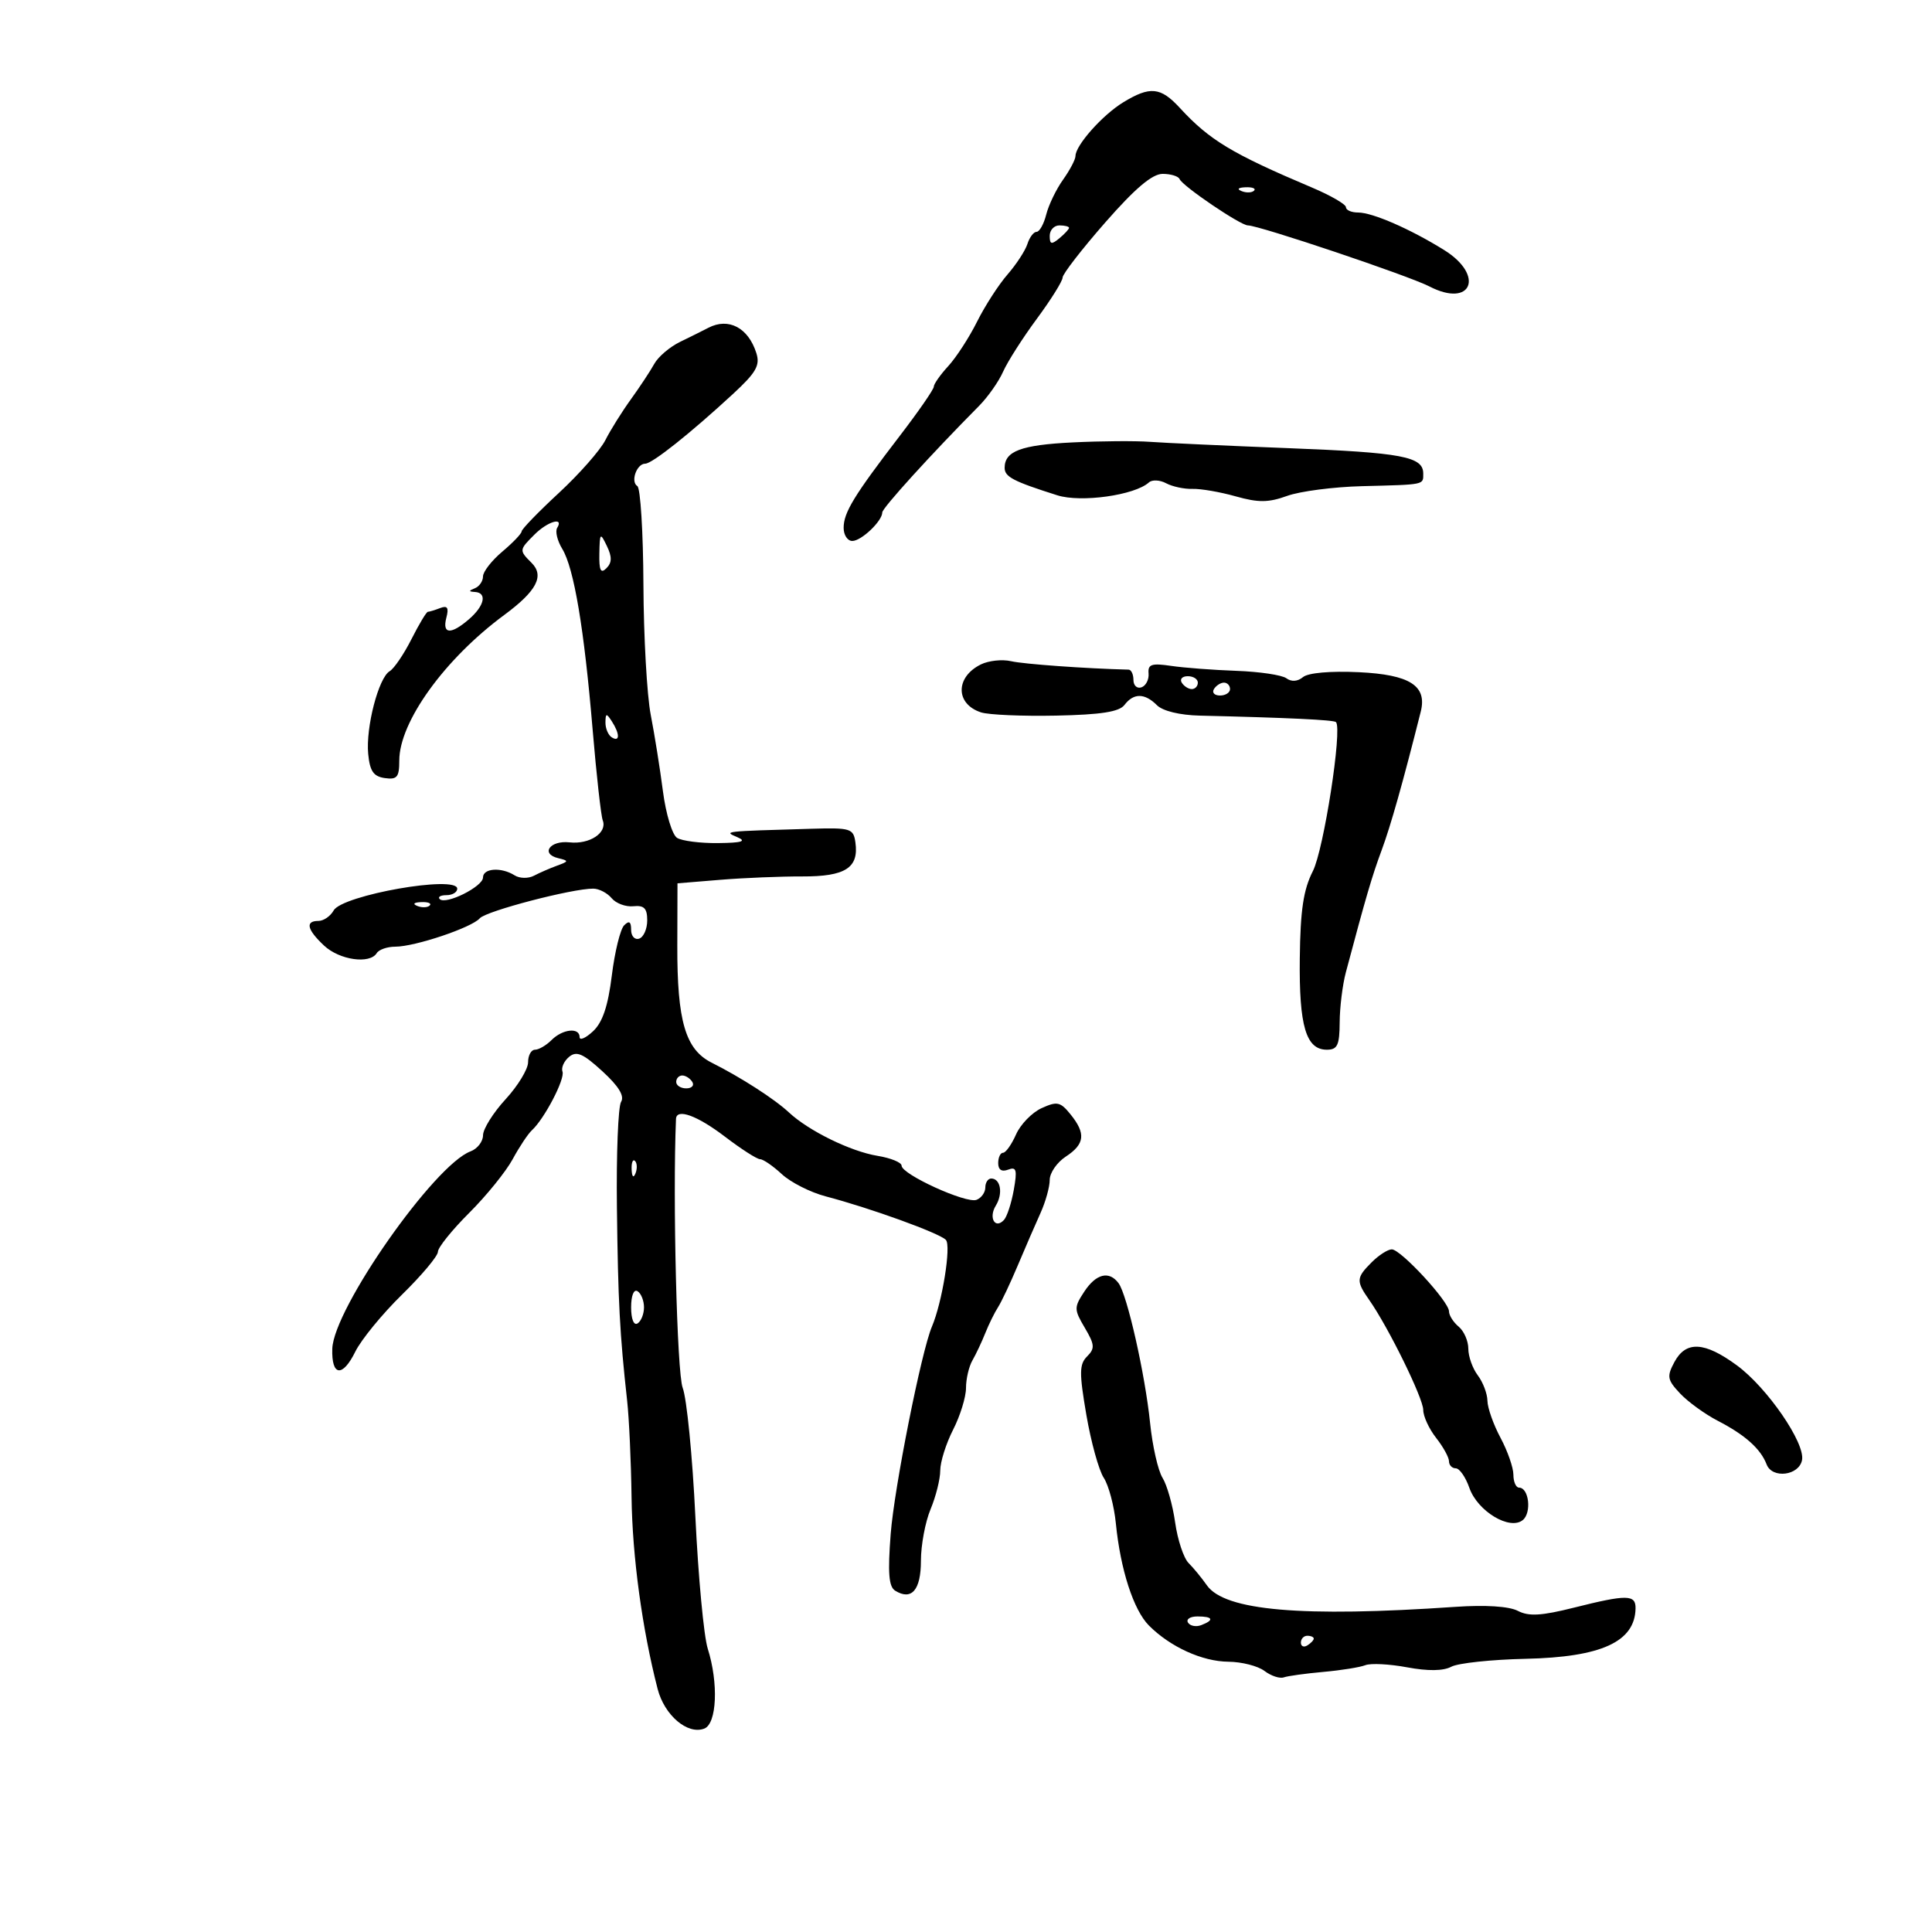 <svg xmlns="http://www.w3.org/2000/svg" width="300" height="300" viewBox="0 0 300 300" version="1.1">
	<path d="M 174.411 15.891 C 171.192 17.854, 167 22.571, 167 24.230 C 167 24.759, 166.130 26.413, 165.066 27.907 C 164.003 29.400, 162.829 31.832, 162.458 33.311 C 162.087 34.790, 161.412 36, 160.959 36 C 160.506 36, 159.867 36.845, 159.539 37.878 C 159.211 38.910, 157.817 41.048, 156.441 42.628 C 155.065 44.207, 152.940 47.501, 151.720 49.946 C 150.499 52.392, 148.488 55.495, 147.250 56.842 C 146.012 58.190, 145 59.630, 145 60.043 C 145 60.456, 142.635 63.877, 139.744 67.647 C 132.598 76.964, 131 79.581, 131 81.965 C 131 83.084, 131.605 84, 132.345 84 C 133.751 84, 137 80.907, 137 79.567 C 137 78.888, 144.597 70.525, 152.016 63.039 C 153.400 61.643, 155.085 59.246, 155.761 57.714 C 156.437 56.182, 158.792 52.489, 160.995 49.507 C 163.198 46.525, 165 43.640, 165 43.097 C 165 42.553, 167.976 38.709, 171.614 34.554 C 176.257 29.251, 178.915 27, 180.531 27 C 181.797 27, 182.983 27.364, 183.167 27.808 C 183.614 28.894, 192.620 35, 193.773 35 C 195.503 35, 218.742 42.815, 221.959 44.479 C 228.517 47.870, 230.588 42.774, 224.255 38.832 C 219.016 35.570, 213.126 33, 210.891 33 C 209.851 33, 209 32.630, 209 32.178 C 209 31.726, 206.637 30.356, 203.750 29.134 C 191.276 23.854, 187.811 21.765, 183.198 16.750 C 180.218 13.509, 178.580 13.349, 174.411 15.891 M 192.813 29.683 C 193.534 29.972, 194.397 29.936, 194.729 29.604 C 195.061 29.272, 194.471 29.036, 193.417 29.079 C 192.252 29.127, 192.015 29.364, 192.813 29.683 M 163 36.622 C 163 37.951, 163.271 38.020, 164.500 37 C 165.325 36.315, 166 35.585, 166 35.378 C 166 35.170, 165.325 35, 164.500 35 C 163.675 35, 163 35.730, 163 36.622 M 110 50.897 C 109.175 51.326, 107.194 52.312, 105.599 53.088 C 104.003 53.865, 102.203 55.398, 101.599 56.496 C 100.994 57.594, 99.361 60.069, 97.969 61.996 C 96.578 63.923, 94.791 66.781, 93.999 68.347 C 93.207 69.912, 89.958 73.601, 86.779 76.544 C 83.601 79.487, 81 82.172, 81 82.512 C 81 82.851, 79.650 84.265, 78 85.653 C 76.350 87.042, 75 88.775, 75 89.506 C 75 90.236, 74.438 91.060, 73.750 91.338 C 72.750 91.741, 72.750 91.858, 73.750 91.921 C 75.670 92.042, 75.237 94.060, 72.847 96.133 C 70.021 98.584, 68.636 98.501, 69.310 95.921 C 69.719 94.360, 69.478 93.986, 68.345 94.421 C 67.515 94.739, 66.657 95, 66.439 95 C 66.220 95, 65.073 96.912, 63.890 99.250 C 62.707 101.588, 61.185 103.825, 60.508 104.223 C 58.783 105.234, 56.781 112.945, 57.173 117.062 C 57.428 119.743, 57.995 120.570, 59.750 120.820 C 61.660 121.091, 62 120.680, 62 118.100 C 62 112.098, 69.049 102.319, 78.298 95.493 C 83.331 91.778, 84.567 89.425, 82.548 87.405 C 80.593 85.450, 80.598 85.402, 83 83 C 85.040 80.960, 87.606 80.210, 86.517 81.972 C 86.187 82.506, 86.541 83.969, 87.303 85.222 C 89.130 88.225, 90.705 97.590, 92.024 113.298 C 92.616 120.337, 93.323 126.678, 93.595 127.388 C 94.331 129.306, 91.554 131.145, 88.441 130.801 C 85.384 130.464, 83.875 132.591, 86.695 133.261 C 88.353 133.656, 88.337 133.750, 86.500 134.418 C 85.400 134.819, 83.785 135.522, 82.911 135.981 C 82.036 136.441, 80.686 136.415, 79.911 135.924 C 77.843 134.615, 75 134.807, 75 136.256 C 75 137.670, 69.219 140.553, 68.276 139.609 C 67.941 139.274, 68.417 139, 69.333 139 C 70.250 139, 71 138.550, 71 138 C 71 135.849, 53.146 138.988, 51.810 141.374 C 51.310 142.268, 50.248 143, 49.450 143 C 47.361 143, 47.662 144.334, 50.314 146.826 C 52.710 149.076, 57.417 149.752, 58.500 148 C 58.840 147.450, 60.136 147, 61.381 147 C 64.429 147, 73.256 144.035, 74.500 142.593 C 75.474 141.464, 88.879 137.962, 92.128 137.987 C 93.023 137.994, 94.304 138.662, 94.976 139.471 C 95.647 140.280, 97.165 140.842, 98.348 140.721 C 100.018 140.549, 100.500 141.041, 100.500 142.917 C 100.500 144.246, 99.938 145.521, 99.250 145.750 C 98.562 145.979, 98 145.366, 98 144.383 C 98 143.104, 97.694 142.906, 96.918 143.682 C 96.322 144.278, 95.461 147.786, 95.003 151.479 C 94.411 156.247, 93.566 158.756, 92.085 160.135 C 90.938 161.204, 90 161.610, 90 161.039 C 90 159.500, 87.363 159.779, 85.643 161.500 C 84.818 162.325, 83.661 163, 83.071 163 C 82.482 163, 82 163.875, 82 164.944 C 82 166.014, 80.427 168.601, 78.505 170.694 C 76.582 172.787, 75.007 175.302, 75.005 176.282 C 75.002 177.262, 74.131 178.387, 73.070 178.782 C 67.440 180.876, 51.796 203.209, 51.598 209.435 C 51.462 213.704, 53.182 213.923, 55.168 209.889 C 56.086 208.025, 59.349 204.040, 62.418 201.034 C 65.488 198.028, 68 195.031, 68 194.374 C 68 193.716, 70.184 191.001, 72.854 188.339 C 75.524 185.678, 78.561 181.926, 79.604 180.003 C 80.647 178.079, 81.993 176.054, 82.597 175.503 C 84.534 173.731, 87.764 167.536, 87.342 166.400 C 87.117 165.795, 87.579 164.765, 88.367 164.110 C 89.523 163.151, 90.526 163.584, 93.534 166.340 C 96.073 168.665, 97.002 170.187, 96.440 171.097 C 95.985 171.833, 95.694 179.200, 95.794 187.468 C 95.969 202.088, 96.236 207.142, 97.382 217.500 C 97.686 220.250, 97.994 227, 98.067 232.500 C 98.188 241.712, 99.719 252.960, 102.115 262.254 C 103.172 266.353, 106.766 269.411, 109.359 268.416 C 111.317 267.665, 111.590 261.353, 109.896 255.993 C 109.289 254.072, 108.425 244.850, 107.976 235.500 C 107.527 226.150, 106.641 217.150, 106.007 215.500 C 105.118 213.188, 104.443 186.056, 104.968 173.750 C 105.041 172.047, 108.261 173.213, 112.568 176.500 C 115.090 178.425, 117.546 180, 118.025 180 C 118.505 180, 120.024 181.044, 121.401 182.321 C 122.778 183.597, 125.839 185.148, 128.203 185.768 C 135.135 187.587, 145.881 191.477, 146.875 192.529 C 147.728 193.431, 146.310 202.236, 144.706 206 C 143.071 209.837, 138.859 231.022, 138.306 238.191 C 137.838 244.254, 138.007 246.386, 139.004 247.002 C 141.554 248.578, 143 246.899, 143 242.361 C 143 239.927, 143.675 236.320, 144.500 234.346 C 145.325 232.371, 146 229.668, 146 228.338 C 146 227.008, 146.900 224.156, 148 222 C 149.100 219.844, 150 216.931, 150 215.526 C 150 214.122, 150.450 212.191, 151 211.236 C 151.549 210.281, 152.448 208.375, 152.997 207 C 153.546 205.625, 154.431 203.825, 154.964 203 C 155.496 202.175, 156.880 199.250, 158.038 196.500 C 159.197 193.750, 160.787 190.082, 161.572 188.349 C 162.358 186.616, 163 184.305, 163 183.214 C 163 182.123, 164.125 180.493, 165.500 179.592 C 168.457 177.655, 168.639 176.010, 166.225 173.030 C 164.651 171.085, 164.144 170.977, 161.741 172.072 C 160.251 172.751, 158.465 174.588, 157.772 176.153 C 157.079 177.719, 156.172 179, 155.756 179 C 155.340 179, 155 179.723, 155 180.607 C 155 181.644, 155.547 182.004, 156.542 181.622 C 157.829 181.128, 157.975 181.651, 157.421 184.765 C 157.056 186.819, 156.369 188.920, 155.895 189.433 C 154.518 190.925, 153.470 189.080, 154.630 187.205 C 155.777 185.348, 155.379 183, 153.917 183 C 153.412 183, 153 183.627, 153 184.393 C 153 185.159, 152.385 186.022, 151.633 186.311 C 150.032 186.925, 140 182.351, 140 181.006 C 140 180.503, 138.313 179.814, 136.250 179.476 C 132.087 178.794, 125.570 175.598, 122.500 172.734 C 120.270 170.653, 115.054 167.294, 110.500 165.007 C 106.431 162.963, 105.140 158.560, 105.172 146.831 L 105.199 137.162 111.849 136.616 C 115.507 136.316, 121.236 136.081, 124.580 136.093 C 131.267 136.117, 133.387 134.757, 132.827 130.805 C 132.521 128.645, 132.091 128.512, 126 128.689 C 112.139 129.093, 112.337 129.071, 114.500 130 C 115.982 130.637, 115.206 130.874, 111.500 130.914 C 108.750 130.945, 105.885 130.580, 105.133 130.103 C 104.381 129.627, 103.395 126.372, 102.941 122.869 C 102.488 119.366, 101.635 114.025, 101.046 111 C 100.458 107.975, 99.946 98.868, 99.910 90.761 C 99.874 82.655, 99.450 75.778, 98.966 75.479 C 97.874 74.804, 98.860 72, 100.189 72 C 101.270 72, 107.198 67.289, 113.840 61.152 C 117.417 57.847, 118.050 56.734, 117.444 54.825 C 116.194 50.885, 113.132 49.269, 110 50.897 M 166.547 68.698 C 158.558 69.093, 156 70.050, 156 72.644 C 156 74.045, 157.328 74.738, 164.168 76.907 C 167.857 78.077, 176.197 76.907, 178.403 74.911 C 178.900 74.461, 180.104 74.520, 181.078 75.042 C 182.053 75.563, 183.896 75.956, 185.175 75.914 C 186.454 75.873, 189.470 76.394, 191.879 77.074 C 195.406 78.068, 196.961 78.054, 199.871 77.002 C 201.858 76.283, 207.088 75.604, 211.492 75.492 C 221.348 75.241, 221 75.313, 221 73.535 C 221 70.895, 217.726 70.278, 200.062 69.590 C 190.472 69.216, 180.797 68.774, 178.562 68.608 C 176.328 68.442, 170.921 68.482, 166.547 68.698 M 93.068 85.950 C 93.016 88.580, 93.278 89.122, 94.167 88.233 C 95.031 87.369, 95.048 86.470, 94.235 84.783 C 93.202 82.639, 93.131 82.710, 93.068 85.950 M 152.308 103.173 C 148.322 105.139, 148.341 109.329, 152.342 110.620 C 153.529 111.003, 158.775 111.228, 164 111.120 C 170.981 110.975, 173.794 110.535, 174.610 109.461 C 176.031 107.592, 177.748 107.605, 179.643 109.500 C 180.548 110.406, 183.195 111.049, 186.321 111.122 C 199.952 111.445, 207.117 111.785, 207.449 112.126 C 208.463 113.167, 205.552 131.947, 203.862 135.264 C 202.392 138.150, 201.918 141.311, 201.831 148.815 C 201.708 159.331, 202.796 163, 206.035 163 C 207.676 163, 208.004 162.300, 208.024 158.750 C 208.037 156.412, 208.467 152.925, 208.979 151 C 212.108 139.247, 213.048 136.040, 214.548 132 C 215.947 128.229, 217.865 121.431, 220.614 110.500 C 221.625 106.479, 218.913 104.753, 210.996 104.378 C 206.594 104.170, 203.134 104.474, 202.333 105.138 C 201.497 105.833, 200.534 105.901, 199.750 105.322 C 199.063 104.815, 195.575 104.296, 192 104.168 C 188.425 104.041, 183.857 103.694, 181.849 103.398 C 178.824 102.950, 178.224 103.151, 178.349 104.571 C 178.432 105.514, 177.938 106.483, 177.250 106.726 C 176.563 106.968, 176 106.454, 176 105.583 C 176 104.713, 175.662 103.992, 175.250 103.981 C 168.580 103.814, 158.944 103.122, 157 102.671 C 155.625 102.352, 153.514 102.578, 152.308 103.173 M 183.500 106 C 183.840 106.550, 184.541 107, 185.059 107 C 185.577 107, 186 106.550, 186 106 C 186 105.450, 185.298 105, 184.441 105 C 183.584 105, 183.160 105.450, 183.500 106 M 188.500 107 C 188.160 107.550, 188.584 108, 189.441 108 C 190.298 108, 191 107.550, 191 107 C 191 106.450, 190.577 106, 190.059 106 C 189.541 106, 188.840 106.450, 188.500 107 M 94.015 112.191 C 94.007 113.121, 94.450 114.160, 95 114.500 C 96.266 115.282, 96.266 113.958, 95 112 C 94.165 110.707, 94.029 110.734, 94.015 112.191 M 64.813 140.683 C 65.534 140.972, 66.397 140.936, 66.729 140.604 C 67.061 140.272, 66.471 140.036, 65.417 140.079 C 64.252 140.127, 64.015 140.364, 64.813 140.683 M 105 168 C 105 168.550, 105.702 169, 106.559 169 C 107.416 169, 107.840 168.550, 107.500 168 C 107.160 167.450, 106.459 167, 105.941 167 C 105.423 167, 105 167.450, 105 168 M 98.079 181.583 C 98.127 182.748, 98.364 182.985, 98.683 182.188 C 98.972 181.466, 98.936 180.603, 98.604 180.271 C 98.272 179.939, 98.036 180.529, 98.079 181.583 M 213 196 C 210.580 198.420, 210.549 198.911, 212.625 201.875 C 215.604 206.128, 221 217.122, 221 218.938 C 221 219.924, 221.900 221.874, 223 223.273 C 224.100 224.671, 225 226.307, 225 226.908 C 225 227.508, 225.473 228, 226.052 228 C 226.631 228, 227.579 229.364, 228.160 231.030 C 229.431 234.674, 234.456 237.696, 236.469 236.026 C 237.858 234.873, 237.407 231, 235.883 231 C 235.398 231, 235 230.098, 235 228.996 C 235 227.894, 234.100 225.314, 233 223.261 C 231.900 221.209, 230.986 218.623, 230.968 217.515 C 230.951 216.407, 230.276 214.626, 229.468 213.559 C 228.661 212.491, 228 210.634, 228 209.431 C 228 208.229, 227.325 206.685, 226.500 206 C 225.675 205.315, 225 204.248, 225 203.627 C 225 202.106, 217.519 194, 216.116 194 C 215.502 194, 214.100 194.900, 213 196 M 168.355 200.581 C 166.762 203.013, 166.767 203.335, 168.447 206.180 C 169.991 208.793, 170.039 209.390, 168.804 210.624 C 167.587 211.842, 167.570 213.169, 168.688 219.699 C 169.409 223.906, 170.624 228.304, 171.389 229.471 C 172.154 230.638, 173 233.822, 173.269 236.547 C 173.976 243.713, 176.018 250.017, 178.407 252.413 C 181.721 255.736, 186.687 257.997, 190.746 258.032 C 192.811 258.049, 195.331 258.693, 196.347 259.463 C 197.363 260.233, 198.713 260.682, 199.347 260.460 C 199.981 260.239, 202.750 259.858, 205.500 259.612 C 208.250 259.367, 211.179 258.898, 212.010 258.569 C 212.840 258.240, 215.755 258.388, 218.487 258.899 C 221.734 259.505, 224.115 259.474, 225.358 258.808 C 226.405 258.248, 231.590 257.695, 236.881 257.579 C 248.668 257.321, 253.874 254.936, 253.968 249.750 C 254.008 247.584, 252.632 247.568, 244.395 249.637 C 239.340 250.907, 237.389 251.018, 235.690 250.134 C 234.327 249.425, 230.669 249.190, 226 249.511 C 202.145 251.151, 190.168 250.112, 187.402 246.164 C 186.607 245.028, 185.329 243.471, 184.562 242.705 C 183.796 241.939, 182.857 239.104, 182.476 236.406 C 182.095 233.708, 181.213 230.589, 180.516 229.475 C 179.819 228.361, 178.951 224.536, 178.587 220.975 C 177.814 213.404, 175.027 201.048, 173.687 199.250 C 172.215 197.275, 170.190 197.781, 168.355 200.581 M 98 203 C 98 204.824, 98.415 205.862, 99 205.500 C 99.550 205.160, 100 204.035, 100 203 C 100 201.965, 99.550 200.840, 99 200.500 C 98.415 200.138, 98 201.176, 98 203 M 259.998 211.504 C 258.800 213.743, 258.893 214.257, 260.882 216.375 C 262.106 217.677, 264.741 219.588, 266.739 220.621 C 270.987 222.819, 273.389 224.965, 274.322 227.397 C 275.189 229.657, 279.358 229.138, 279.820 226.713 C 280.324 224.068, 274.415 215.478, 269.711 212.019 C 264.681 208.320, 261.784 208.166, 259.998 211.504 M 184.473 251.956 C 184.798 252.482, 185.725 252.659, 186.532 252.349 C 188.599 251.556, 188.356 251, 185.941 251 C 184.809 251, 184.148 251.430, 184.473 251.956 M 202 255.059 C 202 255.641, 202.450 255.840, 203 255.500 C 203.550 255.160, 204 254.684, 204 254.441 C 204 254.198, 203.550 254, 203 254 C 202.450 254, 202 254.477, 202 255.059" stroke="none" fill="black" fill-rule="evenodd"/>
</svg>